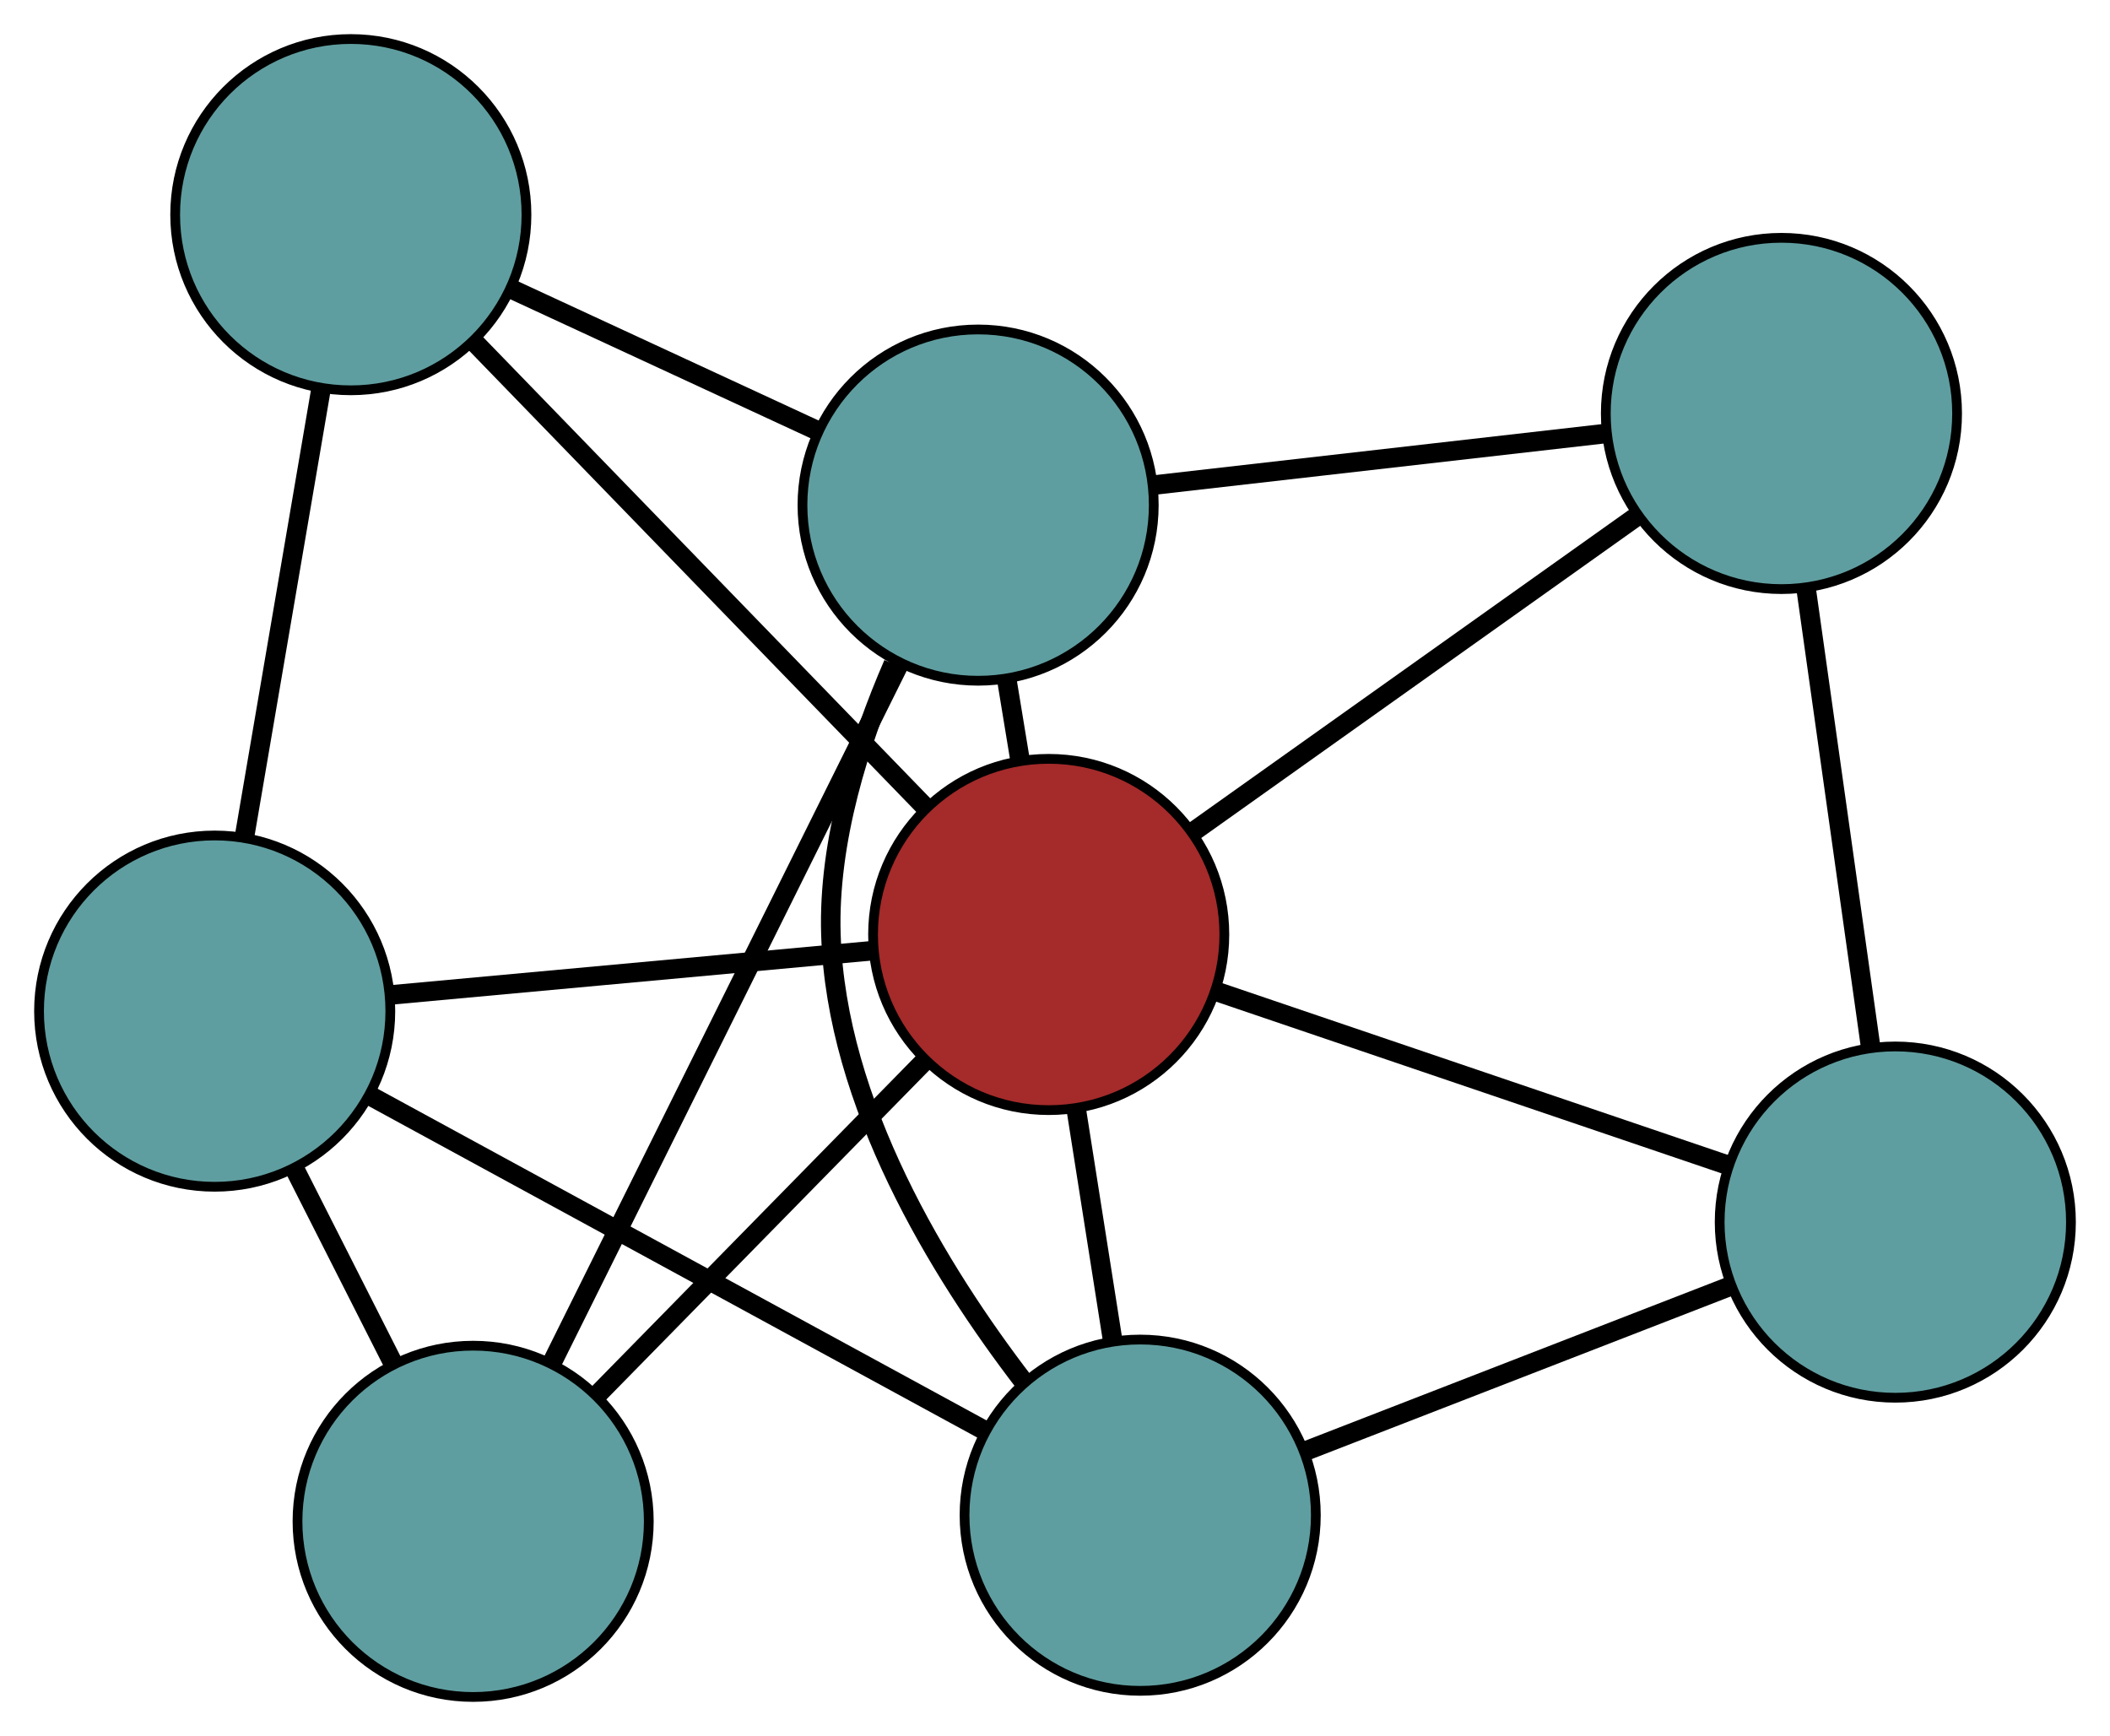 <?xml version="1.0" encoding="UTF-8" standalone="no"?>
<!DOCTYPE svg PUBLIC "-//W3C//DTD SVG 1.1//EN"
 "http://www.w3.org/Graphics/SVG/1.1/DTD/svg11.dtd">
<!-- Generated by graphviz version 2.36.0 (20140111.2315)
 -->
<!-- Title: G Pages: 1 -->
<svg width="100%" height="100%"
 viewBox="0.00 0.00 216.23 177.91" xmlns="http://www.w3.org/2000/svg" xmlns:xlink="http://www.w3.org/1999/xlink">
<g id="graph0" class="graph" transform="scale(1 1) rotate(0) translate(4 173.913)">
<title>G</title>
<!-- 0 -->
<g id="node1" class="node"><title>0</title>
<ellipse fill="cadetblue" stroke="black" cx="112.845" cy="-18.628" rx="18" ry="18"/>
</g>
<!-- 4 -->
<g id="node5" class="node"><title>4</title>
<ellipse fill="cadetblue" stroke="black" cx="190.229" cy="-48.666" rx="18" ry="18"/>
</g>
<!-- 0&#45;&#45;4 -->
<g id="edge1" class="edge"><title>0&#45;&#45;4</title>
<path fill="none" stroke="black" stroke-width="2" d="M129.636,-25.146C142.527,-30.149 160.254,-37.03 173.203,-42.057"/>
</g>
<!-- 5 -->
<g id="node6" class="node"><title>5</title>
<ellipse fill="cadetblue" stroke="black" cx="18" cy="-70.288" rx="18" ry="18"/>
</g>
<!-- 0&#45;&#45;5 -->
<g id="edge2" class="edge"><title>0&#45;&#45;5</title>
<path fill="none" stroke="black" stroke-width="2" d="M96.756,-27.391C79.209,-36.949 51.304,-52.148 33.852,-61.654"/>
</g>
<!-- 6 -->
<g id="node7" class="node"><title>6</title>
<ellipse fill="cadetblue" stroke="black" cx="96.236" cy="-122.147" rx="18" ry="18"/>
</g>
<!-- 0&#45;&#45;6 -->
<g id="edge3" class="edge"><title>0&#45;&#45;6</title>
<path fill="none" stroke="black" stroke-width="2" d="M100.971,-32.221C92.2,-43.639 81.691,-60.825 81.15,-78.141 80.852,-87.667 84.034,-97.761 87.551,-105.875"/>
</g>
<!-- 7 -->
<g id="node8" class="node"><title>7</title>
<ellipse fill="brown" stroke="black" cx="103.47" cy="-78.143" rx="18" ry="18"/>
</g>
<!-- 0&#45;&#45;7 -->
<g id="edge4" class="edge"><title>0&#45;&#45;7</title>
<path fill="none" stroke="black" stroke-width="2" d="M110.032,-36.484C108.846,-44.017 107.467,-52.767 106.281,-60.299"/>
</g>
<!-- 1 -->
<g id="node2" class="node"><title>1</title>
<ellipse fill="cadetblue" stroke="black" cx="178.56" cy="-131.54" rx="18" ry="18"/>
</g>
<!-- 1&#45;&#45;4 -->
<g id="edge5" class="edge"><title>1&#45;&#45;4</title>
<path fill="none" stroke="black" stroke-width="2" d="M181.092,-113.557C183.049,-99.657 185.746,-80.505 187.702,-66.613"/>
</g>
<!-- 1&#45;&#45;6 -->
<g id="edge6" class="edge"><title>1&#45;&#45;6</title>
<path fill="none" stroke="black" stroke-width="2" d="M160.289,-129.455C146.552,-127.888 127.827,-125.751 114.172,-124.193"/>
</g>
<!-- 1&#45;&#45;7 -->
<g id="edge7" class="edge"><title>1&#45;&#45;7</title>
<path fill="none" stroke="black" stroke-width="2" d="M163.725,-120.99C150.56,-111.629 131.43,-98.025 118.275,-88.67"/>
</g>
<!-- 2 -->
<g id="node3" class="node"><title>2</title>
<ellipse fill="cadetblue" stroke="black" cx="44.487" cy="-18" rx="18" ry="18"/>
</g>
<!-- 2&#45;&#45;5 -->
<g id="edge8" class="edge"><title>2&#45;&#45;5</title>
<path fill="none" stroke="black" stroke-width="2" d="M36.252,-34.258C33.032,-40.613 29.35,-47.883 26.14,-54.22"/>
</g>
<!-- 2&#45;&#45;6 -->
<g id="edge9" class="edge"><title>2&#45;&#45;6</title>
<path fill="none" stroke="black" stroke-width="2" d="M52.573,-34.273C62.295,-53.839 78.51,-86.474 88.207,-105.988"/>
</g>
<!-- 2&#45;&#45;7 -->
<g id="edge10" class="edge"><title>2&#45;&#45;7</title>
<path fill="none" stroke="black" stroke-width="2" d="M57.286,-31.05C67.179,-41.138 80.81,-55.036 90.697,-65.118"/>
</g>
<!-- 3 -->
<g id="node4" class="node"><title>3</title>
<ellipse fill="cadetblue" stroke="black" cx="31.951" cy="-151.913" rx="18" ry="18"/>
</g>
<!-- 3&#45;&#45;5 -->
<g id="edge11" class="edge"><title>3&#45;&#45;5</title>
<path fill="none" stroke="black" stroke-width="2" d="M28.855,-133.797C26.527,-120.177 23.354,-101.611 21.04,-88.072"/>
</g>
<!-- 3&#45;&#45;6 -->
<g id="edge12" class="edge"><title>3&#45;&#45;6</title>
<path fill="none" stroke="black" stroke-width="2" d="M48.506,-144.247C58.029,-139.838 69.962,-134.312 79.513,-129.89"/>
</g>
<!-- 3&#45;&#45;7 -->
<g id="edge13" class="edge"><title>3&#45;&#45;7</title>
<path fill="none" stroke="black" stroke-width="2" d="M44.737,-138.724C57.755,-125.296 77.817,-104.603 90.795,-91.217"/>
</g>
<!-- 4&#45;&#45;7 -->
<g id="edge14" class="edge"><title>4&#45;&#45;7</title>
<path fill="none" stroke="black" stroke-width="2" d="M173.088,-54.489C157.878,-59.657 135.774,-67.167 120.575,-72.331"/>
</g>
<!-- 5&#45;&#45;7 -->
<g id="edge15" class="edge"><title>5&#45;&#45;7</title>
<path fill="none" stroke="black" stroke-width="2" d="M36.126,-71.954C50.631,-73.287 70.873,-75.147 85.37,-76.479"/>
</g>
<!-- 6&#45;&#45;7 -->
<g id="edge16" class="edge"><title>6&#45;&#45;7</title>
<path fill="none" stroke="black" stroke-width="2" d="M99.178,-104.249C99.616,-101.584 100.068,-98.835 100.507,-96.168"/>
</g>
</g>
</svg>

